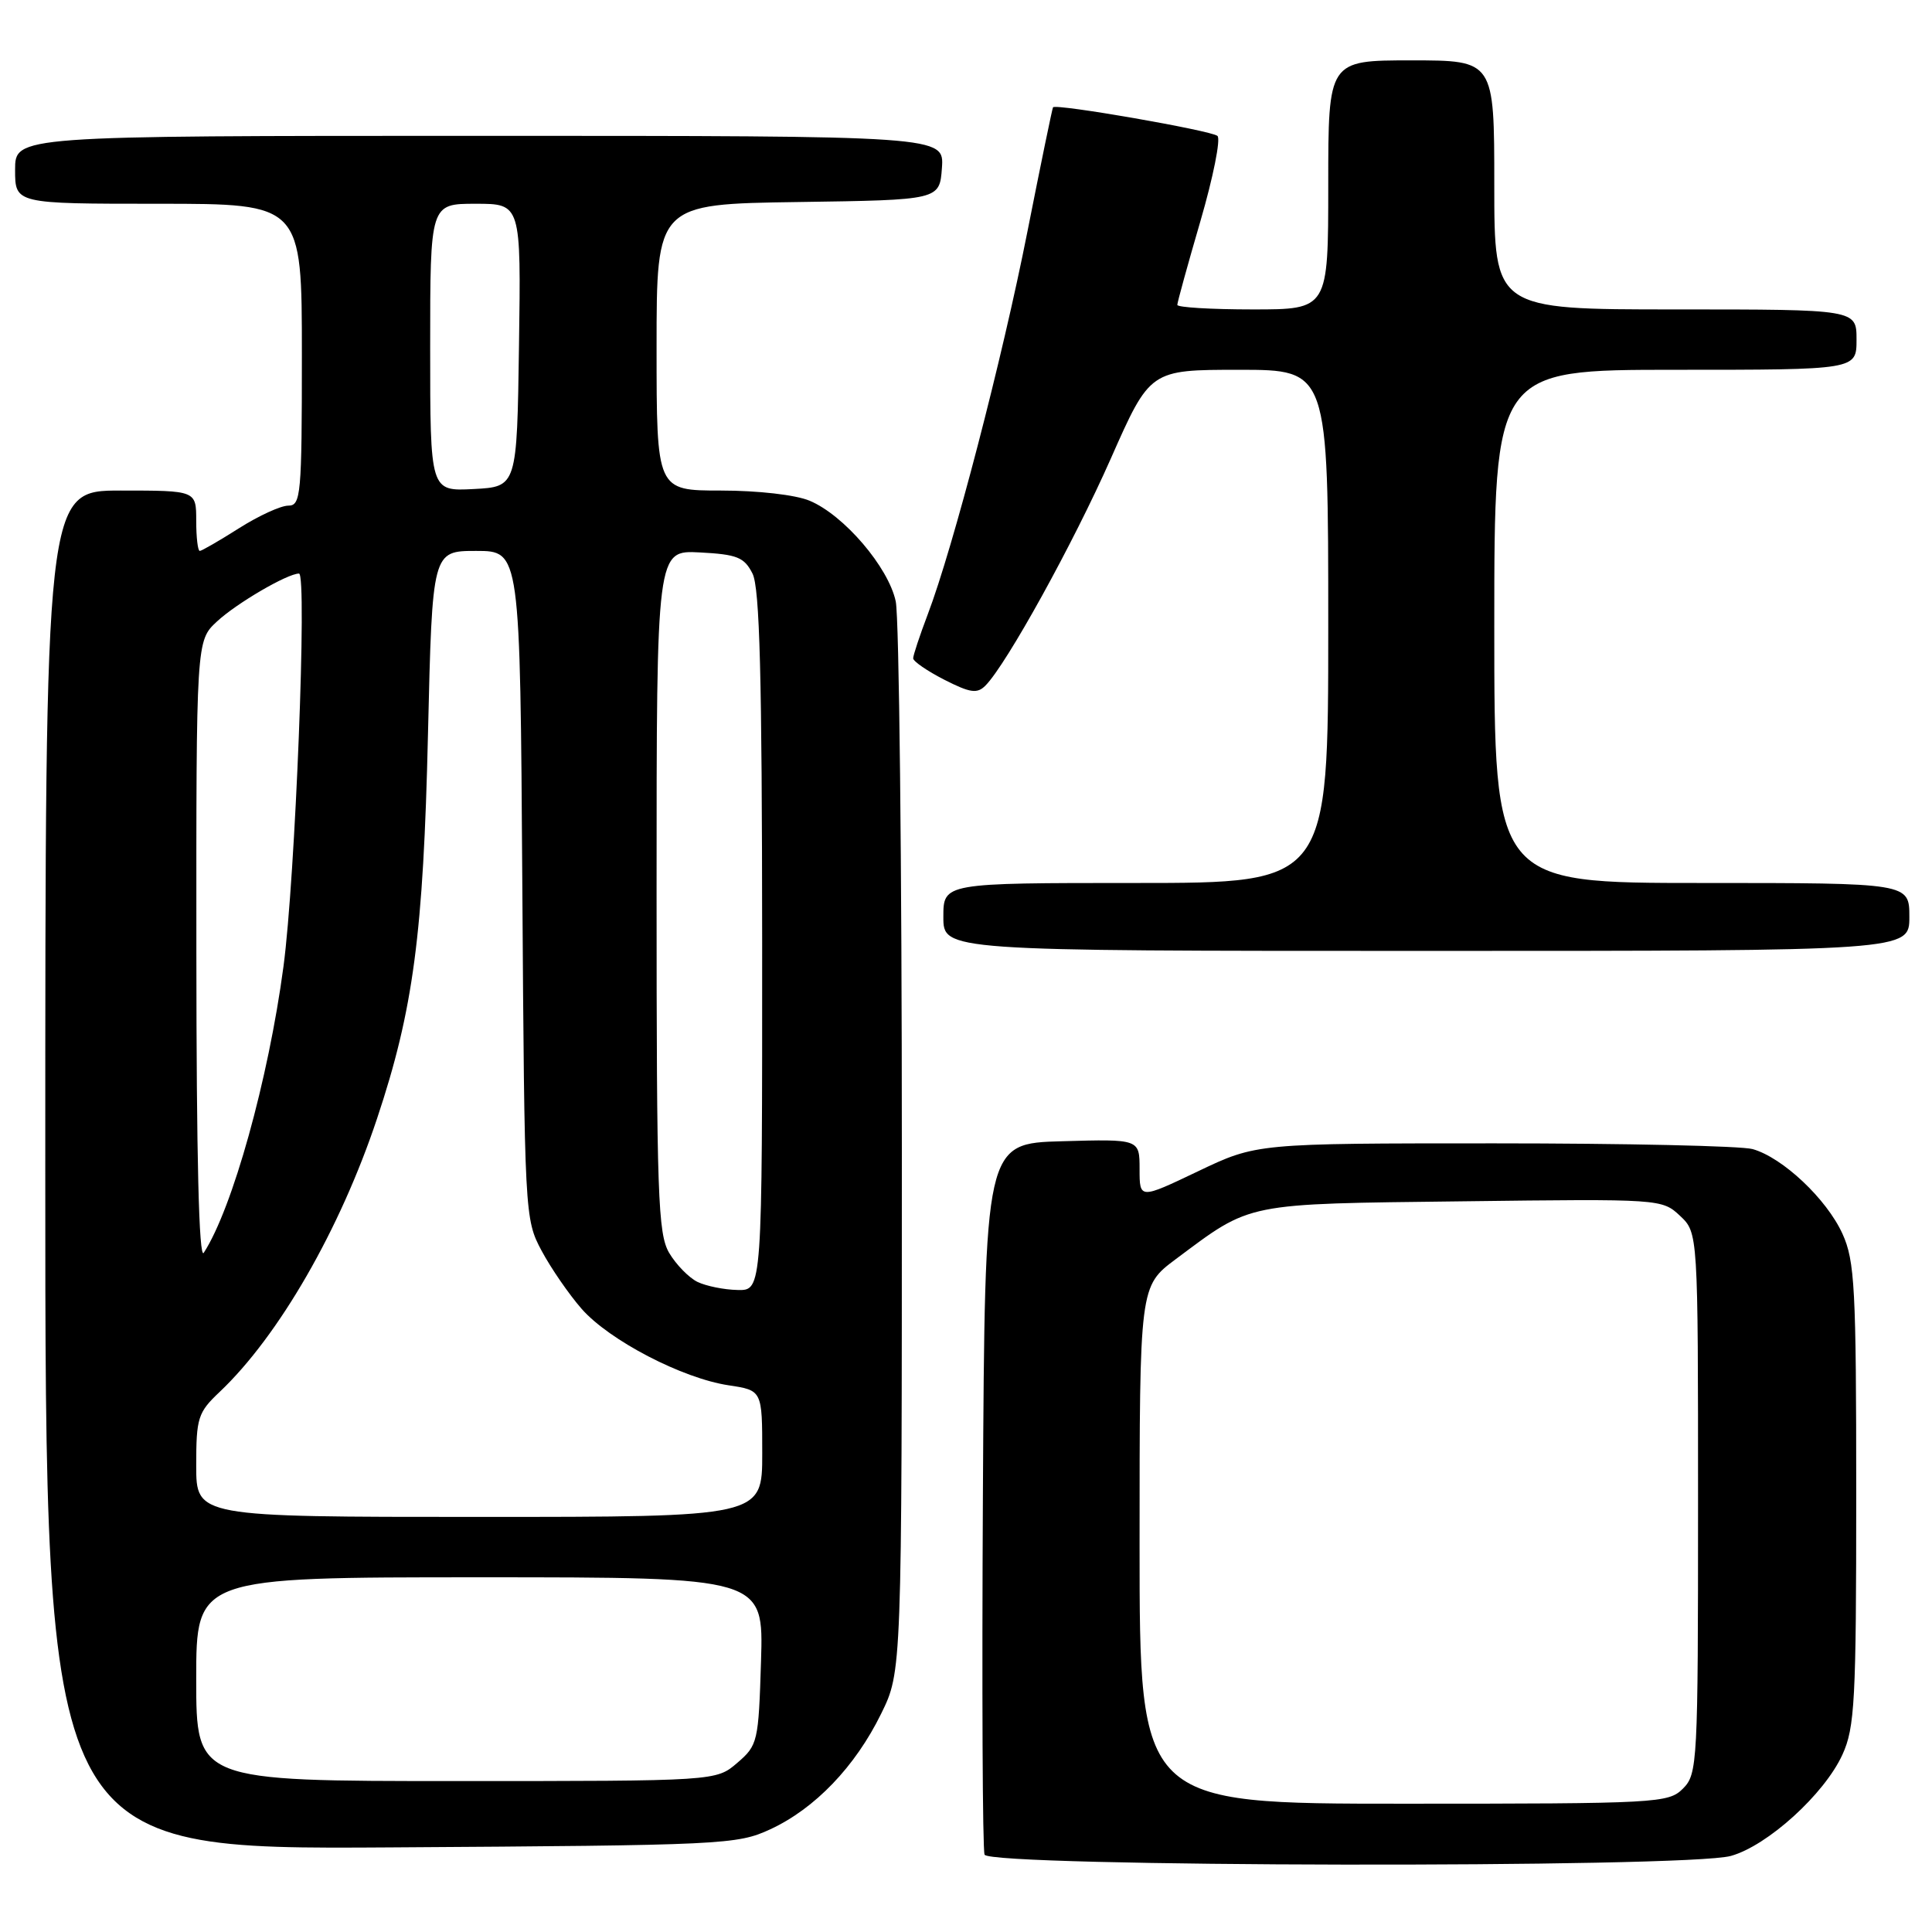 <?xml version="1.0" encoding="UTF-8" standalone="no"?>
<!DOCTYPE svg PUBLIC "-//W3C//DTD SVG 1.1//EN" "http://www.w3.org/Graphics/SVG/1.1/DTD/svg11.dtd" >
<svg xmlns="http://www.w3.org/2000/svg" xmlns:xlink="http://www.w3.org/1999/xlink" version="1.1" viewBox="0 0 256 256">
 <g >
 <path fill="currentColor"
d=" M 229.35 245.92 C 234.21 244.57 241.74 237.73 244.13 232.50 C 245.77 228.91 245.96 225.41 245.96 198.00 C 245.96 170.63 245.77 167.09 244.14 163.49 C 242.04 158.87 236.21 153.38 232.23 152.26 C 230.73 151.84 215.32 151.50 198.00 151.50 C 166.50 151.50 166.50 151.50 158.75 155.20 C 151.00 158.90 151.00 158.90 151.00 154.92 C 151.00 150.93 151.00 150.93 140.75 151.22 C 130.50 151.50 130.50 151.50 130.24 198.00 C 130.10 223.57 130.19 245.06 130.46 245.75 C 131.09 247.40 223.45 247.56 229.35 245.92 Z  M 102.07 242.39 C 107.98 239.65 113.31 234.10 116.75 227.09 C 119.50 221.50 119.50 221.50 119.50 152.50 C 119.50 114.55 119.14 81.79 118.69 79.69 C 117.73 75.16 111.83 68.25 107.28 66.35 C 105.44 65.57 100.43 65.00 95.53 65.00 C 87.00 65.00 87.00 65.00 87.00 46.02 C 87.00 27.04 87.00 27.04 105.75 26.77 C 124.50 26.50 124.50 26.50 124.81 22.25 C 125.11 18.00 125.11 18.00 63.56 18.00 C 2.00 18.00 2.00 18.00 2.00 22.50 C 2.00 27.00 2.00 27.00 21.00 27.00 C 40.00 27.00 40.00 27.00 40.00 47.00 C 40.00 65.61 39.87 67.00 38.20 67.00 C 37.20 67.00 34.26 68.35 31.66 70.00 C 29.06 71.65 26.72 73.00 26.47 73.00 C 26.21 73.00 26.00 71.20 26.00 69.00 C 26.00 65.00 26.00 65.00 16.00 65.00 C 6.00 65.00 6.00 65.00 6.00 155.04 C 6.00 245.08 6.00 245.08 51.75 244.79 C 95.89 244.51 97.66 244.43 102.07 242.39 Z  M 253.00 121.50 C 253.00 117.00 253.00 117.00 225.50 117.00 C 198.00 117.00 198.00 117.00 198.00 83.00 C 198.00 49.00 198.00 49.00 222.00 49.00 C 246.00 49.00 246.00 49.00 246.00 45.00 C 246.00 41.00 246.00 41.00 222.00 41.00 C 198.00 41.00 198.00 41.00 198.00 24.50 C 198.00 8.00 198.00 8.00 187.00 8.00 C 176.00 8.00 176.00 8.00 176.00 24.50 C 176.00 41.00 176.00 41.00 166.00 41.00 C 160.50 41.00 156.00 40.73 156.00 40.40 C 156.00 40.07 157.38 35.06 159.07 29.27 C 160.76 23.47 161.77 18.41 161.32 18.01 C 160.49 17.29 139.89 13.70 139.53 14.22 C 139.43 14.37 137.90 21.78 136.14 30.68 C 132.83 47.47 126.29 72.59 122.93 81.41 C 121.87 84.21 121.00 86.83 121.00 87.23 C 121.00 87.63 122.86 88.91 125.13 90.07 C 128.57 91.82 129.48 91.95 130.58 90.84 C 133.37 88.02 142.21 72.02 147.19 60.76 C 152.39 49.00 152.39 49.00 164.20 49.00 C 176.00 49.00 176.00 49.00 176.00 83.00 C 176.00 117.00 176.00 117.00 150.50 117.00 C 125.00 117.00 125.00 117.00 125.00 121.50 C 125.00 126.00 125.00 126.00 189.00 126.00 C 253.00 126.00 253.00 126.00 253.00 121.50 Z  M 151.00 204.71 C 151.00 170.43 151.00 170.43 155.80 166.84 C 165.92 159.29 164.71 159.53 193.86 159.18 C 220.02 158.85 220.23 158.87 222.61 161.10 C 225.00 163.35 225.00 163.35 225.00 199.17 C 225.00 233.67 224.93 235.07 223.00 237.00 C 221.08 238.92 219.67 239.00 186.00 239.00 C 151.00 239.00 151.00 239.00 151.00 204.71 Z  M 26.00 222.50 C 26.00 209.00 26.00 209.00 63.59 209.00 C 101.18 209.00 101.18 209.00 100.84 220.09 C 100.51 230.81 100.41 231.26 97.69 233.59 C 94.89 236.00 94.89 236.00 60.44 236.00 C 26.00 236.00 26.00 236.00 26.00 222.50 Z  M 26.00 194.19 C 26.00 187.87 26.22 187.16 29.10 184.44 C 36.94 177.02 45.07 162.90 49.96 148.22 C 54.77 133.80 56.10 123.78 56.71 97.25 C 57.28 73.00 57.28 73.00 63.10 73.00 C 68.92 73.00 68.92 73.00 69.21 117.25 C 69.50 160.99 69.53 161.55 71.76 165.72 C 73.00 168.04 75.39 171.51 77.07 173.43 C 80.74 177.61 90.42 182.64 96.55 183.56 C 101.00 184.23 101.00 184.23 101.00 192.61 C 101.00 201.00 101.00 201.00 63.50 201.00 C 26.00 201.00 26.00 201.00 26.00 194.19 Z  M 92.42 169.86 C 91.28 169.30 89.59 167.57 88.67 166.02 C 87.18 163.49 87.00 158.42 87.00 118.05 C 87.00 72.90 87.00 72.90 92.73 73.20 C 97.68 73.46 98.62 73.84 99.71 76.00 C 100.67 77.90 100.97 89.57 100.99 124.75 C 101.00 171.00 101.00 171.00 97.75 170.93 C 95.96 170.90 93.56 170.41 92.42 169.86 Z  M 26.02 126.20 C 26.00 84.90 26.00 84.90 28.75 82.35 C 31.34 79.94 38.09 76.00 39.62 76.00 C 40.72 76.00 39.13 116.37 37.56 128.08 C 35.56 143.05 30.80 160.15 27.00 166.00 C 26.36 166.99 26.03 153.32 26.02 126.20 Z  M 57.00 46.05 C 57.00 27.00 57.00 27.00 63.02 27.00 C 69.04 27.00 69.04 27.00 68.77 45.75 C 68.50 64.50 68.50 64.50 62.75 64.80 C 57.00 65.10 57.00 65.10 57.00 46.05 Z "/>
</g>
</svg>